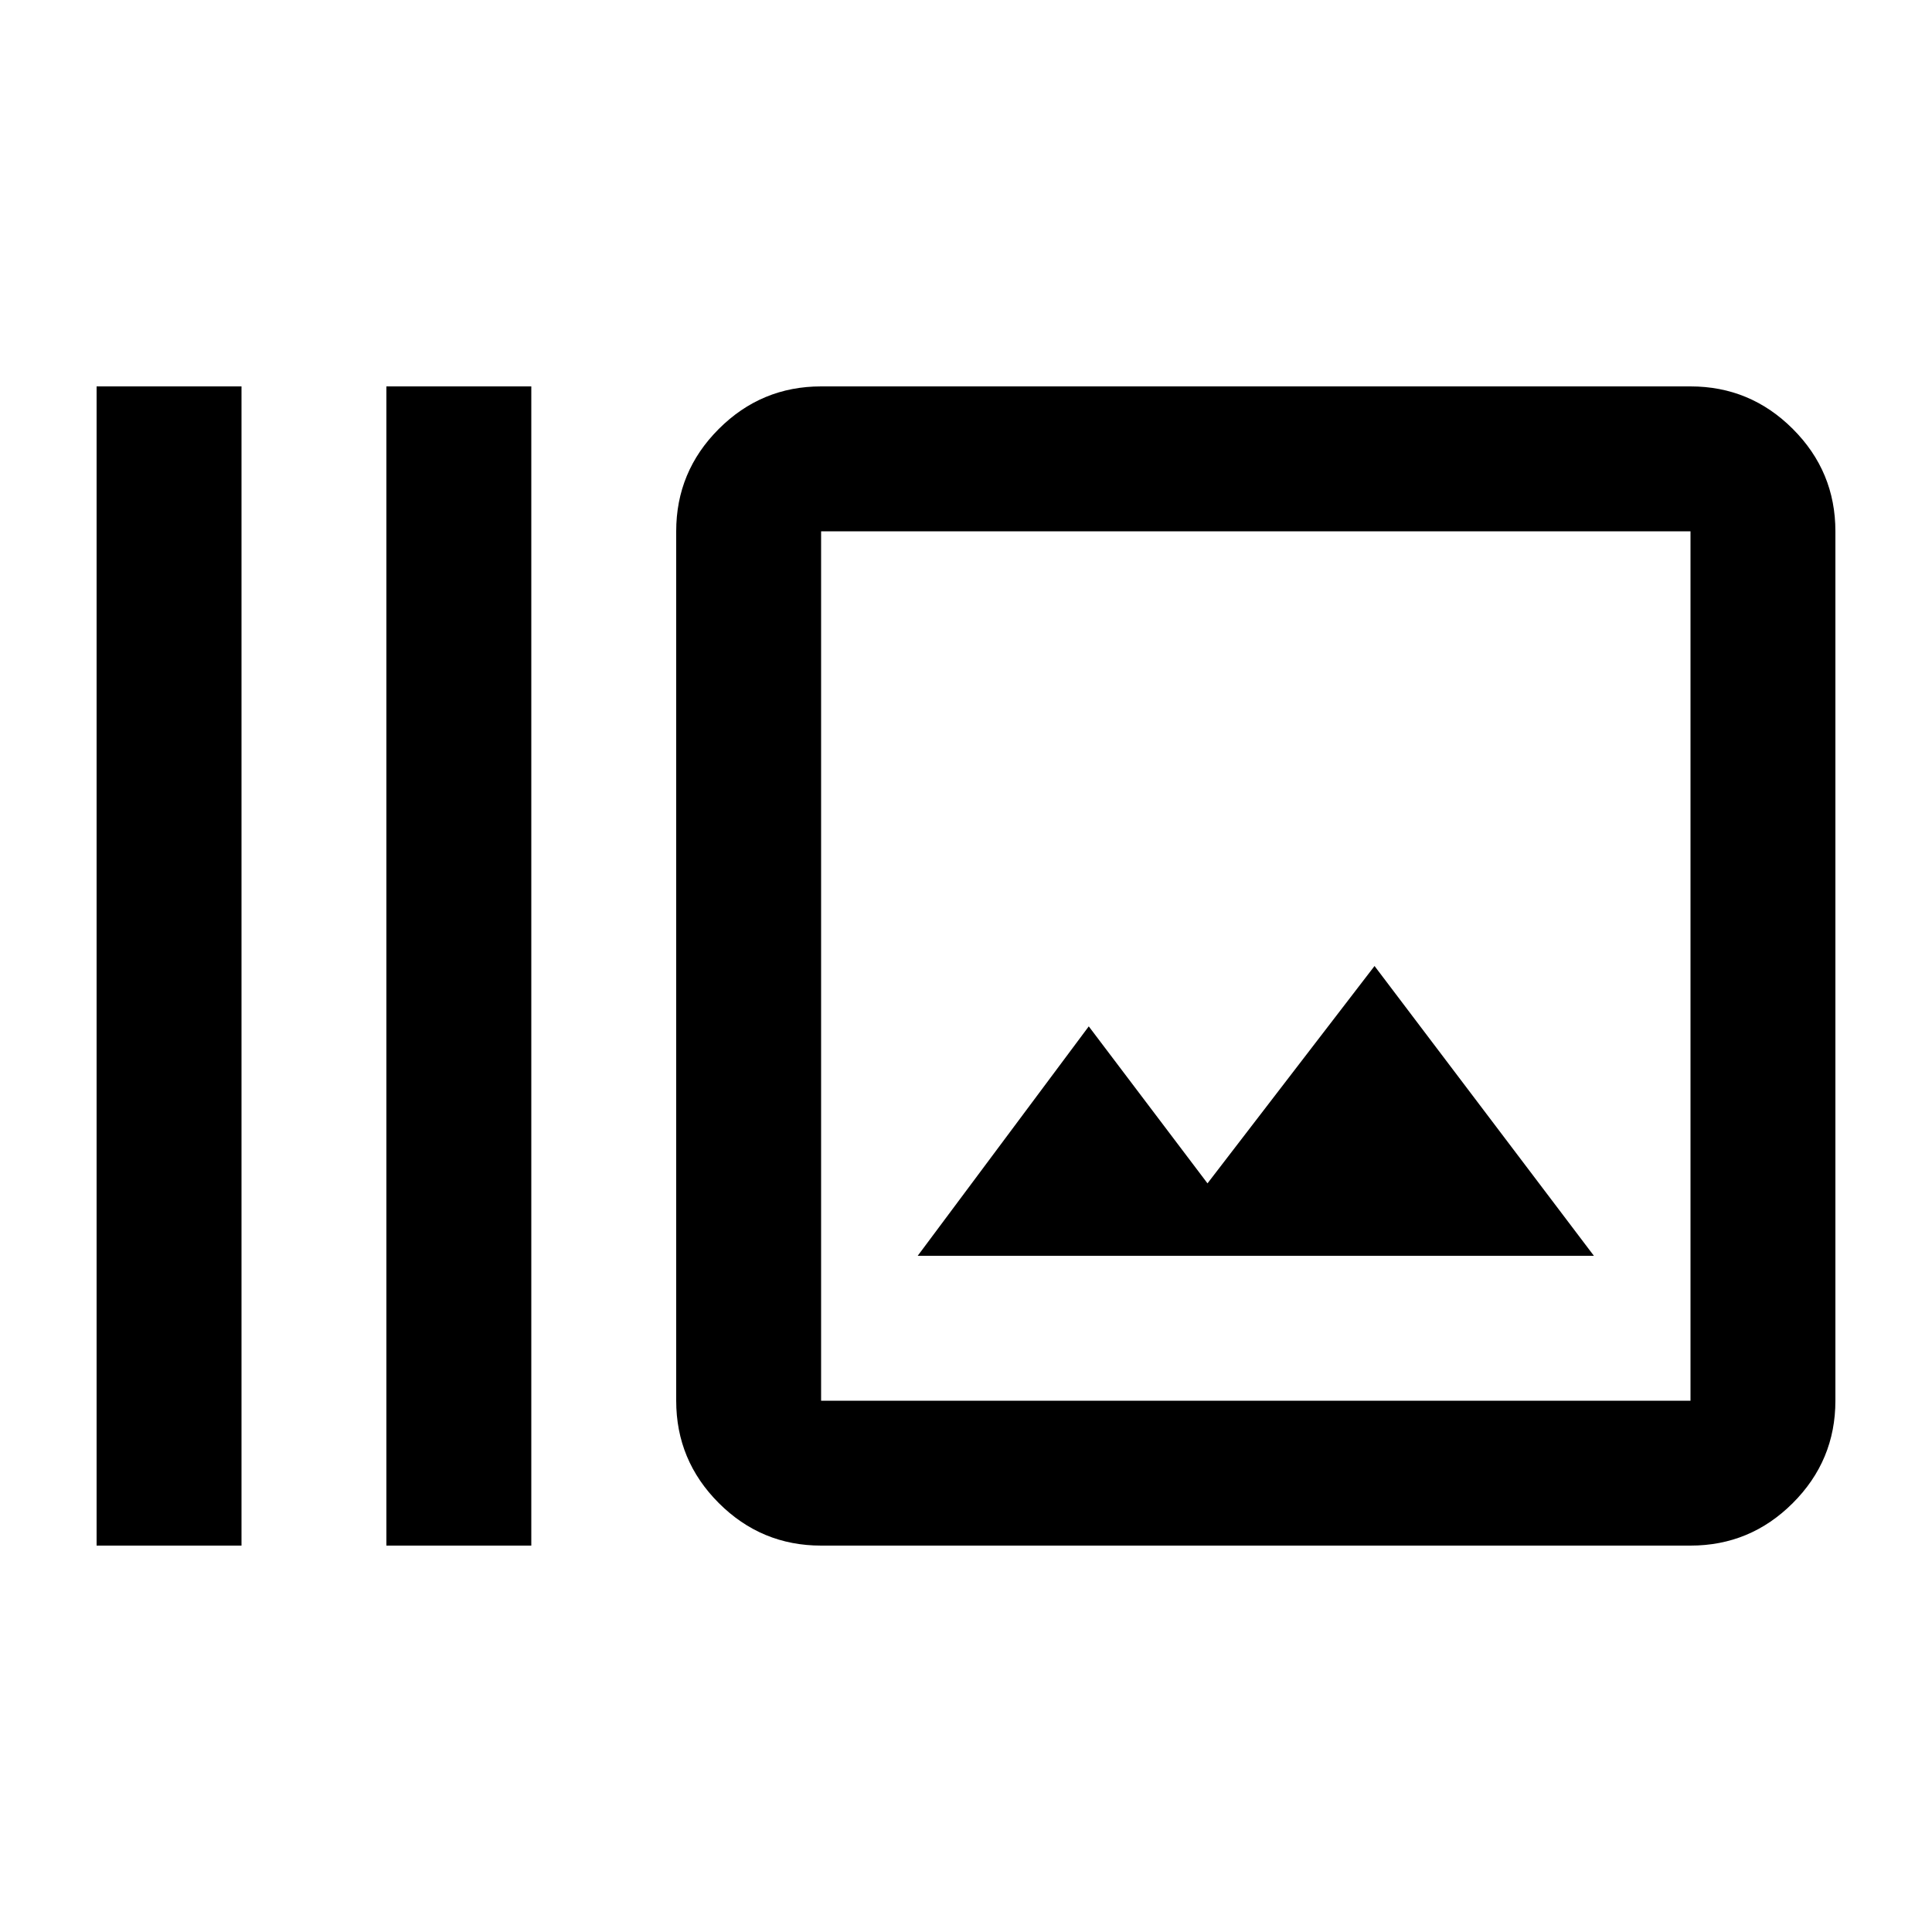 <svg xmlns="http://www.w3.org/2000/svg" height="20" viewBox="0 -960 960 960" width="20"><path d="M48-192v-576h72v576H48Zm144 0v-576h72v576h-72Zm216 0q-29.7 0-50.85-21.15Q336-234.3 336-264v-432q0-29.7 21.15-50.85Q378.3-768 408-768h432q29.7 0 50.85 21.15Q912-725.7 912-696v432q0 29.7-21.15 50.85Q869.7-192 840-192H408Zm0-72h432v-432H408v432Zm48-72h336L683-480l-83 108-59-78-85 114Zm-48 72v-432 432Z"/></svg>